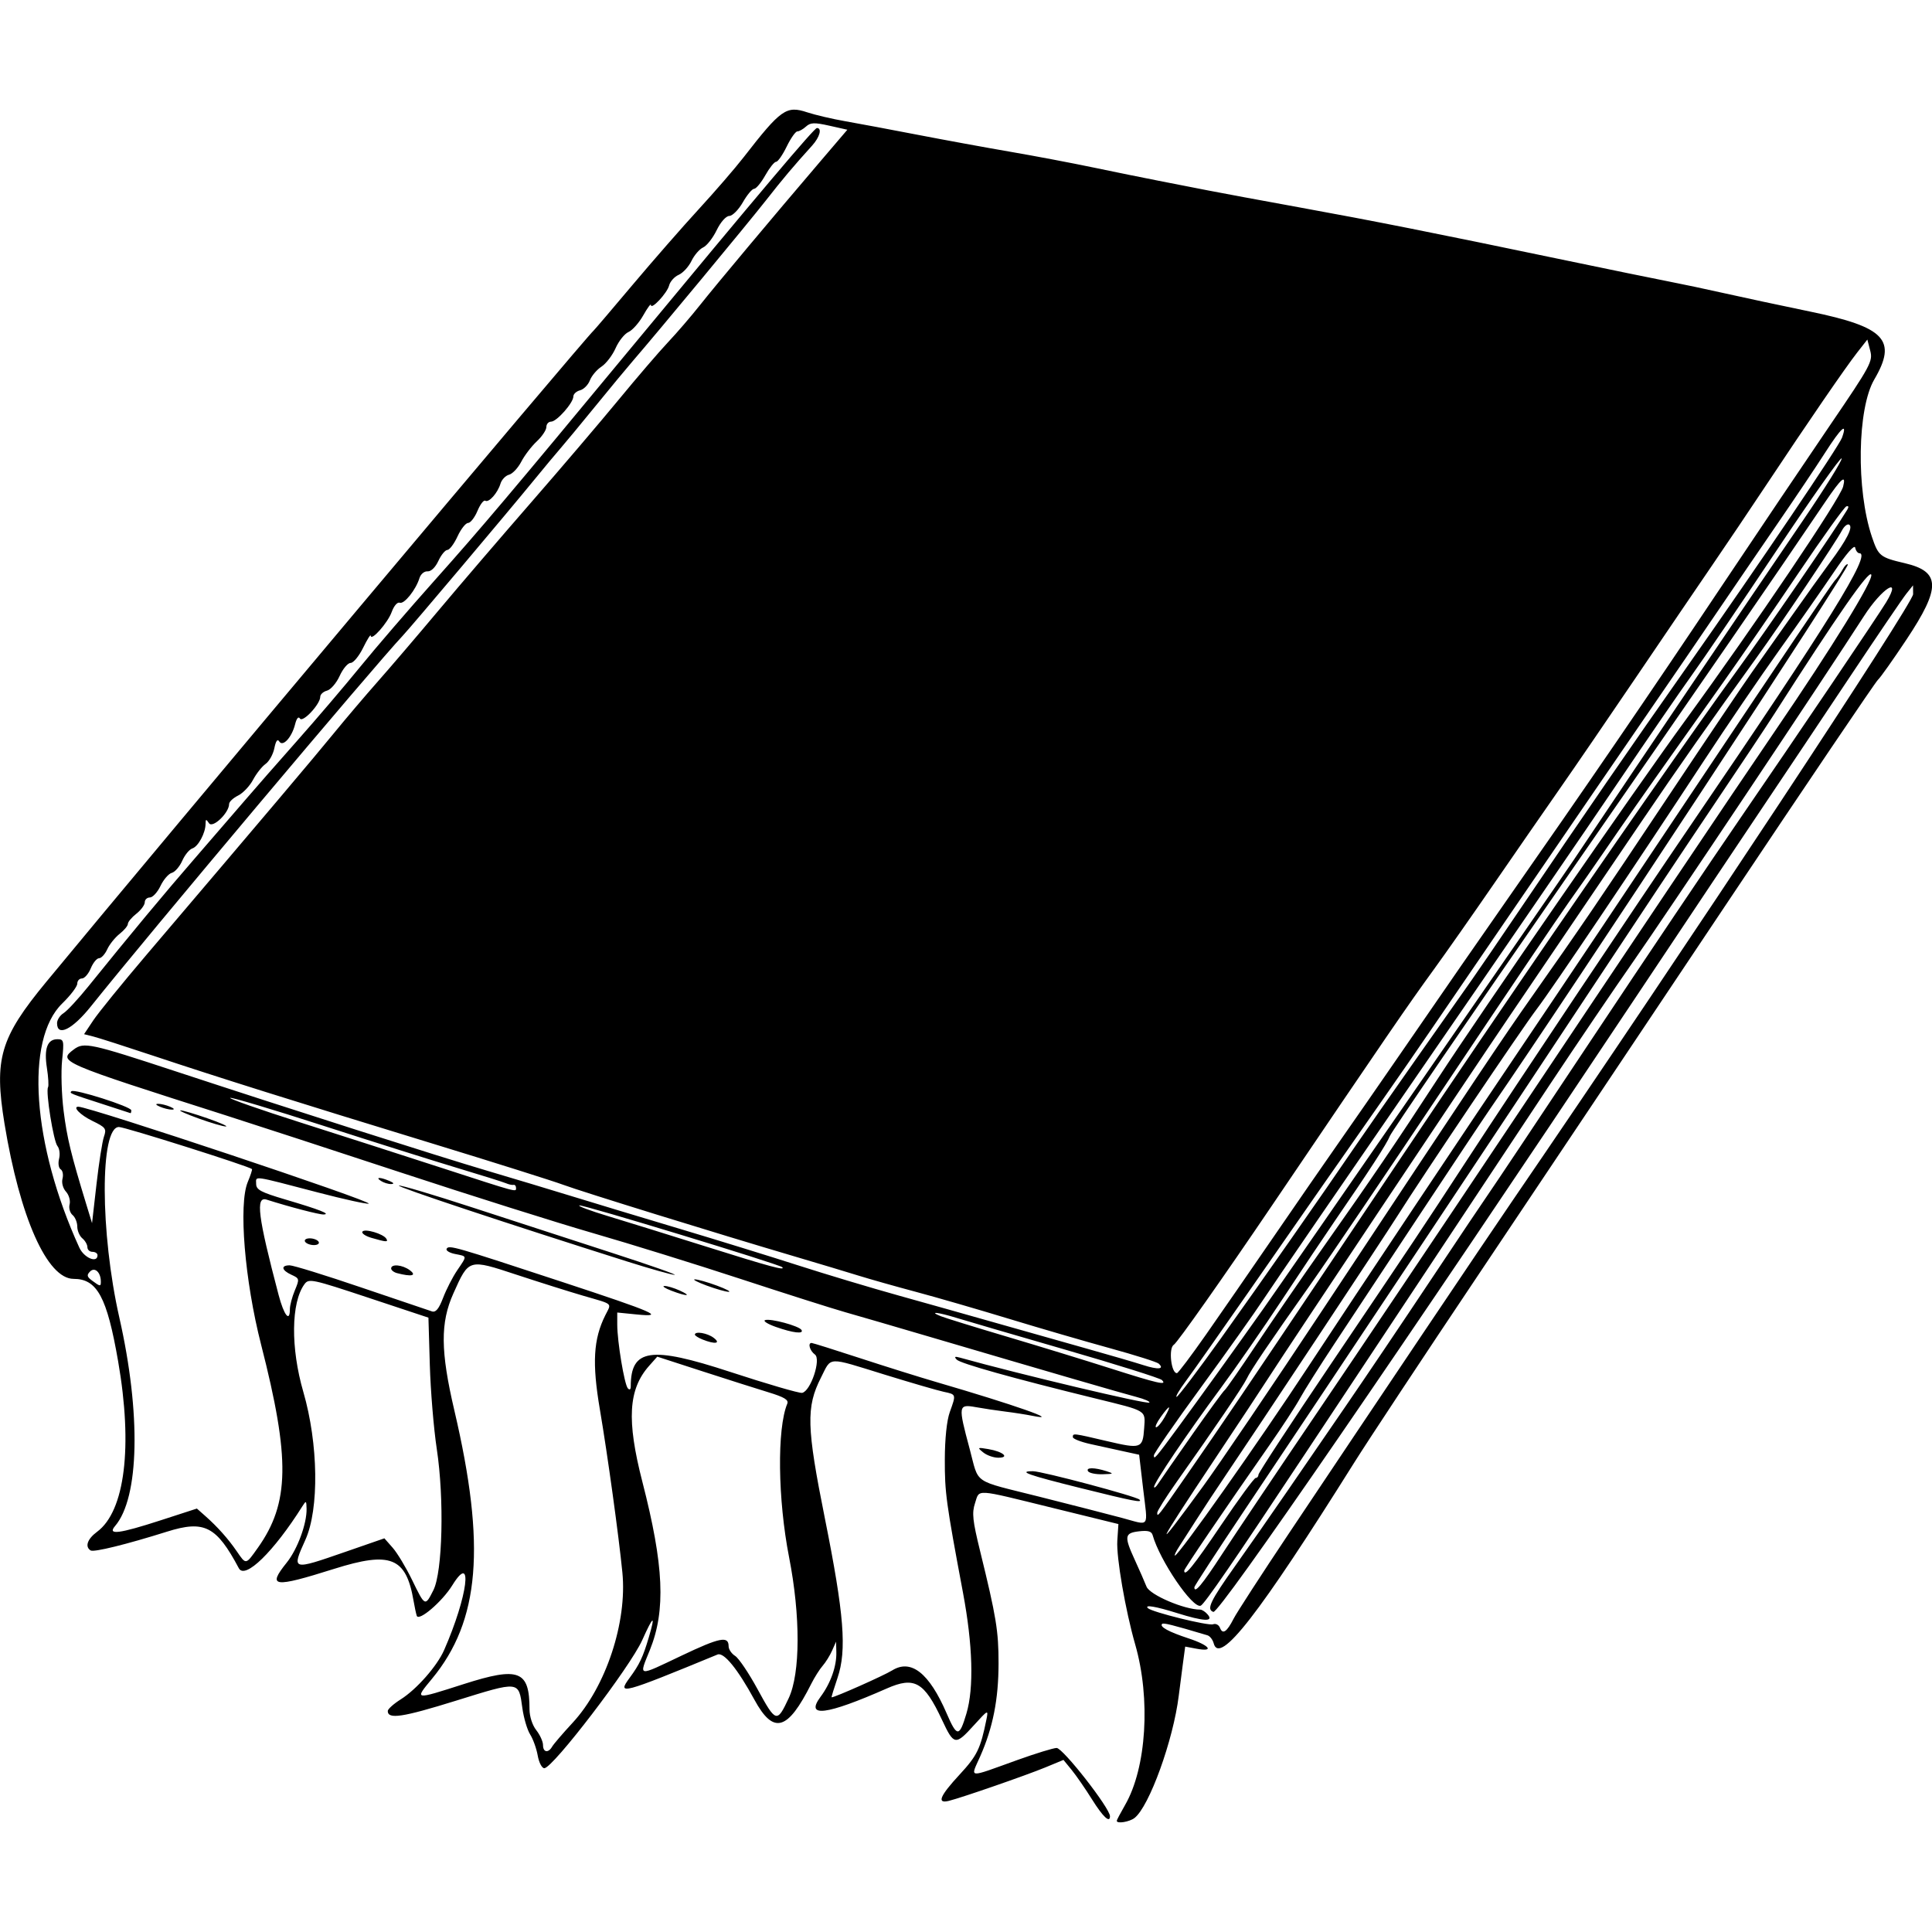 <?xml version="1.0" encoding="UTF-8" standalone="no"?>
<!-- Created with Inkscape (http://www.inkscape.org/) -->
<svg id="svg3418" xmlns:rdf="http://www.w3.org/1999/02/22-rdf-syntax-ns#" xmlns="http://www.w3.org/2000/svg" height="400" viewBox="0 0 900 797.852"
     width="400" version="1.1" xmlns:cc="http://creativecommons.org/ns#" xmlns:dc="http://purl.org/dc/elements/1.1/">
 <path id="path3428" d="m520.21 797.16c0-0.344 1.771-3.704 3.936-7.468 9.943-17.285 11.95-49.403 4.67-74.727-4.554-15.843-8.832-40.658-8.329-48.314l0.51-7.757-30.656-7.531c-36.813-9.043-33.94-8.867-36.133-2.22-1.51 4.576-1.138 8.083 2.379 22.403 7.512 30.586 8.601 37.229 8.577 52.349-0.026 16.687-2.626 29.823-8.556 43.233-4.593 10.387-6.382 10.208 17.221 1.721 8.643-3.108 16.916-5.651 18.384-5.651 2.932 0 24.855 28.042 24.855 31.792 0 3.369-3.267 0.312-8.353-7.817-3.111-4.972-7.378-11.148-9.482-13.724l-3.826-4.685-8.428 3.485c-8.89 3.676-38.973 14.105-44.98 15.593-5.74 1.422-4.225-2.257 5.058-12.284 8.145-8.798 9.72-12.044 12.478-25.723 0.924-4.583 0.759-4.505-5.823 2.751-8.664 9.551-9.314 9.442-14.904-2.503-8.289-17.713-12.812-20.283-25.698-14.601-28.221 12.444-38.161 13.703-30.886 3.912 4.756-6.401 7.546-14.285 7.374-20.843l-0.128-4.875-1.858 4.181c-1.022 2.3-3.002 5.483-4.399 7.074-1.398 1.591-3.785 5.37-5.306 8.396-11.01 21.907-17.567 23.744-26.467 7.416-7.842-14.387-14.276-22.272-17.191-21.07-44.734 18.44-46.961 19.032-40.959 10.884 4.612-6.262 6.203-9.618 8.932-18.846 3.212-10.861 2.194-10.436-3.064 1.279-5.604 12.487-41.657 59.641-45.601 59.641-1.119 0-2.5-2.652-3.068-5.895-0.569-3.243-2.154-7.664-3.522-9.826-1.369-2.162-3.01-7.737-3.646-12.391-1.729-12.638-1.194-12.581-30.993-3.317-24.867 7.731-31.693 8.758-31.693 4.772 0-0.881 2.726-3.323 6.059-5.426 7.38-4.659 16.916-15.494 20.188-22.941 11.012-25.058 13.689-46.156 3.833-30.209-4.734 7.659-15.709 17.047-16.592 14.193-0.351-1.135-1.016-4.264-1.477-6.953-3.478-20.276-10.681-23.171-37.007-14.871-28.308 8.925-31.275 8.534-22.078-2.91 5.021-6.248 9.41-18.172 9.252-25.136-0.086-3.774-0.23-3.855-1.965-1.102-13.35 21.18-26.728 34.233-29.584 28.864-10.455-19.653-16.085-22.518-33.491-17.042-18.797 5.914-34.055 9.671-35.542 8.752-2.793-1.726-1.549-5.345 2.992-8.703 12.979-9.596 16.699-39.703 9.808-79.385-5.21-30.001-9.763-38.432-20.757-38.432-12.292 0-25.009-28.573-32.185-72.317-4.922-30.18-2.056-39.95 19.384-65.94 54.645-66.25 251.05-299.95 255.06-303.5 0.489-0.432 8.63-9.983 18.091-21.224 9.461-11.241 23.377-27.158 30.923-35.373 7.546-8.214 16.934-19.074 20.861-24.132 17.386-22.393 19.884-24.16 29.601-20.937 3.67 1.218 11.626 3.08 17.678 4.14 6.053 1.059 21.263 3.909 33.801 6.333s31.993 5.988 43.233 7.92c11.241 1.932 28.573 5.216 38.517 7.298 9.944 2.081 23.739 4.884 30.656 6.228 6.917 1.344 17.175 3.352 22.796 4.461 5.62 1.11 24.722 4.653 42.447 7.875 34.923 6.347 62.865 11.901 122.63 24.373 21.184 4.421 43.469 8.993 49.522 10.16 6.053 1.167 17.726 3.635 25.94 5.485 8.214 1.85 26.299 5.717 40.189 8.594 34.776 7.202 40.446 13.235 29.687 31.594-7.918 13.51-8.493 51.38-1.113 73.273 3.028 8.982 3.805 9.605 15.345 12.307 16.7 3.911 16.873 11.324 0.827 35.473-6.32 9.511-12.336 18.001-13.369 18.865-1.033 0.865-33.066 48.264-71.184 105.33-38.118 57.068-89.936 134.53-115.15 172.15-25.215 37.613-51.168 76.877-57.673 87.253-44.52 71.005-62.712 94.403-65.402 84.116-0.451-1.725-1.772-3.42-2.935-3.766-16.531-4.921-20.482-5.911-21.106-5.287-1.303 1.303 3.048 3.68 12.31 6.725 9.815 3.226 12.301 6.426 3.744 4.821l-5.296-0.993-1.113 8.286c-0.612 4.557-1.46 11.116-1.885 14.575-2.538 20.697-13.753 51.687-20.624 56.989-2.354 1.817-8.234 2.773-8.234 1.34zm-263.01-34.57c0.691-1.198 4.992-6.212 9.558-11.143 15.493-16.732 25.459-46.843 23.169-70.001-1.701-17.202-6.881-54.723-10.486-75.958-3.666-21.593-3.026-32.721 2.522-43.841 2.956-5.925 4.058-4.938-10.142-9.076-6.485-1.89-20.479-6.299-31.097-9.798-22.561-7.435-22.251-7.526-29.514 8.659-6.136 13.673-6.026 26.894 0.452 54.553 14.776 63.087 11.867 98.006-10.411 124.96-8.258 9.993-8.535 9.946 14.806 2.484 25.71-8.219 30.611-6.335 30.611 11.766 0 3.33 1.311 7.377 3.144 9.707 1.729 2.199 3.144 5.317 3.144 6.929 0 3.441 2.444 3.875 4.245 0.754zm193.01-15.47c3.526-11.874 2.952-31.913-1.612-56.243-7.883-42.025-8.507-46.603-8.468-62.099 0.025-9.633 0.917-18.157 2.306-22.01 3.017-8.373 3.056-8.239-2.797-9.481-2.81-0.596-15.169-4.19-27.465-7.986-27.317-8.433-24.703-8.552-29.73 1.353-6.986 13.764-6.73 22.992 1.823 65.636 8.956 44.651 10.276 61.341 5.875 74.283-1.691 4.972-2.927 9.04-2.748 9.04 1.55 0 24.273-10.106 28.253-12.566 8.772-5.421 17.217 1.249 25.312 19.992 4.847 11.222 5.94 11.232 9.251 0.082zm-82.801-7.115c5.457-11.643 5.53-38.292 0.18-65.636-5.281-26.995-5.673-59.913-0.852-71.531 0.747-1.8-1.349-3.068-8.848-5.353-5.404-1.647-19.25-6.05-30.768-9.785l-20.941-6.79-3.801 4.282c-9.693 10.919-10.53 25.306-3.141 54.004 10.045 39.014 10.976 59.846 3.499 78.356-5.16 12.776-6.18 12.595 14.789 2.624 17.813-8.47 21.89-9.282 21.89-4.356 0 1.429 1.364 3.45 3.03 4.49s6.322 7.932 10.346 15.313c8.672 15.91 9.146 16.052 14.616 4.381zm207.26-37.044c1.407-2.755 12.958-20.574 25.668-39.596 40.42-60.49 91.26-136.14 104.6-155.64 81.98-119.84 186.29-277.77 186.26-282l-0.035-4.124-3.135 3.93c-1.724 2.162-13.499 19.494-26.166 38.517s-30.405 45.552-39.418 58.954c-9.012 13.402-36.424 54.435-60.914 91.183-108.17 162.31-193.59 286.6-196.31 285.63-3.304-1.173-1.496-4.973 10.241-21.517 6.44-9.078 17.288-24.64 24.106-34.584 6.819-9.944 19.212-27.984 27.54-40.089 8.328-12.105 25.973-38.281 39.211-58.168s25.573-38.281 27.412-40.875c1.839-2.594 23.322-34.783 47.74-71.531s55.575-83.086 69.238-102.97c26.602-38.722 64.092-94.23 67.925-100.57 7.615-12.598-1.903-6.676-10.327 6.425-18.024 28.031-91.99 138.78-107.5 160.96-8.768 12.538-26.272 38.36-38.899 57.382-26.33 39.667-82.841 124.92-114.12 172.15-32.72 49.413-46.807 69.907-48.463 70.505-3.793 1.369-19.03-21.014-22.374-32.87-0.511-1.813-2.173-2.282-6.358-1.793-6.777 0.791-6.998 2.328-1.923 13.386 2.058 4.485 4.501 10.06 5.428 12.389 1.529 3.841 17.555 10.7 25 10.7 0.882 0 2.484 1.061 3.56 2.358 2.808 3.383-1.977 3.129-14.402-0.766-9.864-3.092-15.253-3.997-13.528-2.273 1.825 1.825 28.184 8.345 30.36 7.51 1.243-0.477 2.694 0.263 3.224 1.645 1.25 3.258 3.185 1.965 6.36-4.251zm-372.78-13.27c4.286-8.511 5.105-42.517 1.585-65.74-1.433-9.454-2.896-27.094-3.25-39.199l-0.644-22.01-27.822-9.235c-26.537-8.809-27.919-9.101-29.94-6.337-6.243 8.538-6.461 29.681-0.516 50.158 7.015 24.164 7.439 54.535 0.962 68.898-6.454 14.312-6.46 14.31 18.406 5.689l18.394-6.377 3.884 4.412c2.136 2.427 6.205 9.187 9.041 15.024 6.022 12.393 6.033 12.398 9.901 4.717zm367.28-16.61c5.741-8.808 25.788-38.653 44.549-66.322s57.974-86.034 87.14-129.7c56.505-84.595 106.87-159.58 126.19-187.87 26.563-38.904 45.667-69.944 44.661-72.565-0.935-2.437-15.706 18.776-45.01 64.644-3.846 6.019-16.781 25.474-28.745 43.233s-37.786 56.558-57.382 86.221c-36.152 54.722-118.46 178.43-160.91 241.83-12.809 19.132-23.289 35.227-23.289 35.766 0 3.183 3.535-1.025 12.797-15.234zm-0.333-13.716c8.152-12.073 15.403-21.95 16.114-21.95 0.711 0 1.292-0.694 1.292-1.542 0-0.848 15.033-23.816 33.408-51.04 40.959-60.686 41.895-62.089 63.226-94.743 25.177-38.543 77.617-117.04 105.08-157.3 63.792-93.501 84.036-126.14 78.235-126.14-0.801 0-1.686-1.166-1.965-2.592-0.318-1.62-4.047 2.655-9.941 11.393-5.188 7.692-16.607 24.011-25.376 36.264-8.769 12.253-24.676 35.601-35.35 51.884-31.116 47.469-70.467 105.92-77.614 115.29-6.917 9.065-53.18 77.753-65.121 96.685-6.448 10.224-65.094 98.778-80.69 121.84-3.801 5.62-9.393 14.11-12.427 18.865-3.034 4.756-6.78 10.592-8.325 12.97-1.545 2.378-2.471 4.323-2.058 4.323 1.72 0 38.898-52.668 62.147-88.039 23.223-35.332 76.071-114.55 101.73-152.5 14.327-21.184 51.996-77.427 83.709-124.98 31.714-47.557 58.581-87.406 59.705-88.554 1.124-1.148 2.804-3.508 3.733-5.244 0.929-1.736 2.035-2.811 2.457-2.388 1.086 1.086-128.96 198.98-166.51 253.4-2.984 4.323-17.81 26.608-32.947 49.522s-33.1 50.101-39.918 60.416c-6.818 10.315-13.959 21.635-15.869 25.154-1.91 3.519-8.277 13.283-14.149 21.697-21.665 31.042-39.761 57.672-39.761 58.513 0 3.21 4.167-1.933 17.18-21.204zm-448.74 10.62c14.823-20.87 15.158-41.452 1.539-94.66-7.663-29.94-10.571-65.344-6.222-75.754 1.308-3.131 2.193-5.853 1.965-6.048-1.622-1.393-59.159-19.587-61.966-19.595-8.908-0.024-8.803 49.165 0.188 88.82 10.13 44.679 9.32 83.861-2.008 97.078-3.696 4.312 1.87 3.607 21.318-2.699l16.808-5.45 3.942 3.485c5.645 4.991 10.627 10.58 14.656 16.444 4.351 6.332 4.101 6.373 9.779-1.621zm440.32-28.632c7.568-10.376 32.488-47.164 55.378-81.75 73.355-110.84 84.14-126.98 97.685-146.21 22.755-32.301 30.82-44.14 63.729-93.541 17.568-26.372 35.023-52.286 38.788-57.586 3.766-5.3 12.153-17.179 18.638-26.397 6.485-9.218 14.503-20.419 17.819-24.891 7.872-10.618 10.855-16.478 8.98-17.636-0.818-0.506-2.33 0.692-3.36 2.662-2.798 5.353-28.674 43.889-39.805 59.282-20.482 28.324-37.166 52.097-53.589 76.357-15.975 23.598-24.704 36.47-61.833 91.183-18.985 27.976-103.04 154.07-111.22 166.85-3.394 5.301-15.074 22.987-25.956 39.303-27.834 41.734-29.458 45.558-5.253 12.371zm-27.894 1.125-1.863-15.88-7.189-1.568c-3.954-0.862-10.903-2.388-15.443-3.391-4.54-1.003-8.254-2.46-8.254-3.239 0-1.888-0.091-1.899 16.068 1.895 15.699 3.686 16.505 3.404 17.15-5.994 0.589-8.577 1.605-7.953-22.565-13.881-38.664-9.483-63.015-16.302-64.745-18.13-1.279-1.352-0.914-1.593 1.425-0.943 28.379 7.892 87.374 21.891 88.31 20.956 0.458-0.458-2.246-1.638-6.008-2.623-6.869-1.798-41.531-11.879-95.665-27.823-15.996-4.712-34.036-9.97-40.089-11.685-6.053-1.715-27.984-8.689-48.736-15.497-20.752-6.808-51.526-16.36-68.387-21.226-16.861-4.867-57.186-17.584-89.611-28.261s-69.213-22.686-81.75-26.686c-77.577-24.752-78.278-25.056-70.767-30.722 4.65-3.507 7.73-2.846 47.185 10.137 53.746 17.685 122.7 39.687 145.42 46.4 12.105 3.577 29.792 8.901 39.303 11.831 9.511 2.93 31.796 9.661 49.522 14.959s42.84 13.048 55.81 17.223c12.97 4.175 34.194 10.545 47.164 14.156 12.97 3.611 33.486 9.388 45.591 12.837s30.853 8.752 41.661 11.783c10.808 3.031 22.778 6.521 26.6 7.756 6.857 2.215 9.955 1.903 7.096-0.715-0.807-0.739-11.018-3.968-22.691-7.176s-32.897-9.388-47.164-13.733c-14.267-4.345-33.722-9.978-43.233-12.518-9.511-2.54-21.538-5.94-26.726-7.556s-18.276-5.548-29.084-8.737c-37.028-10.927-99.828-30.367-108.48-33.579-4.756-1.766-31.993-10.354-60.527-19.085-65.135-19.929-100.44-31.033-130.49-41.044-12.97-4.321-25.522-8.345-27.894-8.943l-4.312-1.087 4.312-6.462c2.372-3.554 13.509-17.274 24.75-30.488 55.488-65.23 77.909-91.743 87.192-103.11 5.587-6.84 14.849-17.743 20.583-24.228 5.734-6.485 18.495-21.418 28.359-33.183 9.864-11.766 29.27-34.404 43.125-50.308 13.855-15.903 32.179-37.405 40.721-47.781 8.542-10.376 18.867-22.403 22.946-26.726 4.079-4.323 10.778-12.105 14.888-17.293 7.537-9.515 33.616-40.654 56.366-67.304l12.332-14.446-8.375-1.877c-6.995-1.568-8.789-1.503-10.884 0.393-1.38 1.249-3.196 2.27-4.037 2.27-0.84 0-3.075 3.183-4.965 7.074s-4.108 7.074-4.929 7.074c-0.821 0-3.082 2.83-5.026 6.288s-4.288 6.294-5.21 6.301c-0.922 0.007-3.289 2.837-5.26 6.288s-4.801 6.309-6.288 6.35c-1.579 0.043-4.044 2.822-5.925 6.681-1.772 3.635-4.601 7.232-6.288 7.994-1.687 0.762-4.128 3.592-5.426 6.288s-3.979 5.61-5.961 6.474c-1.982 0.865-3.987 3.097-4.456 4.96-0.891 3.537-8.429 11.605-8.474 9.07-0.014-0.799-1.619 1.377-3.567 4.835-1.948 3.459-5.043 6.954-6.878 7.767-1.835 0.813-4.537 4.198-6.003 7.521s-4.437 7.204-6.602 8.622-4.588 4.293-5.384 6.387c-0.796 2.094-2.854 4.176-4.573 4.625-1.719 0.45-3.125 1.742-3.125 2.872 0 2.964-7.741 11.728-10.359 11.728-1.22 0-2.218 1.131-2.218 2.514s-2.017 4.398-4.483 6.701-5.71 6.56-7.209 9.46c-1.5 2.9-4.057 5.62-5.684 6.046-1.627 0.425-3.418 2.289-3.982 4.141-1.341 4.41-5.437 9.013-7.103 7.983-0.723-0.447-2.361 1.692-3.64 4.753-1.279 3.061-3.246 5.584-4.371 5.606-1.125 0.022-3.342 2.852-4.926 6.288s-3.707 6.263-4.716 6.282c-1.01 0.019-2.897 2.318-4.194 5.109-1.418 3.053-3.435 4.992-5.061 4.865-1.503-0.117-3.165 1.279-3.744 3.144-1.701 5.486-7.129 12.256-9.191 11.465-1.091-0.418-2.711 1.457-3.756 4.346-1.812 5.011-9.629 13.831-9.755 11.006-0.036-0.799-1.627 1.73-3.537 5.621s-4.534 7.074-5.831 7.074-3.591 2.718-5.097 6.039c-1.506 3.322-4.159 6.411-5.895 6.865-1.736 0.454-3.157 1.75-3.157 2.88 0 3.446-8.175 12.191-9.457 10.117-0.693-1.121-1.565-0.098-2.248 2.641-1.537 6.157-5.726 10.718-7.39 8.047-0.828-1.328-1.598-0.264-2.289 3.163-0.572 2.841-2.41 6.125-4.083 7.297-1.673 1.172-4.304 4.507-5.847 7.411-1.542 2.904-4.678 6.203-6.968 7.331s-4.168 2.897-4.172 3.93c-0.017 4.146-7.674 11.468-9.364 8.954-1.369-2.036-1.589-1.992-1.609 0.319-0.038 4.276-3.424 10.555-6.159 11.423-1.383 0.439-3.498 3.021-4.7 5.738s-3.397 5.257-4.875 5.643c-1.479 0.387-3.843 3.124-5.254 6.083-1.411 2.959-3.638 5.38-4.949 5.38s-2.384 1.01-2.384 2.244c0 1.234-1.769 3.635-3.93 5.336-2.162 1.7-3.93 3.823-3.93 4.716 0 0.894-1.739 2.993-3.864 4.665s-4.715 4.907-5.755 7.189-2.752 4.149-3.805 4.149-2.794 2.122-3.869 4.716-2.929 4.716-4.121 4.716-2.167 1.088-2.167 2.417c0 1.329-3.152 5.48-7.005 9.225-17.406 16.916-13.993 65.666 7.963 113.74 2.191 4.798 8.475 7.42 8.475 3.537 0-0.865-1.061-1.572-2.358-1.572s-2.358-0.975-2.358-2.166c0-1.191-1.061-3.046-2.358-4.123s-2.358-3.553-2.358-5.502-0.988-4.365-2.196-5.368c-1.208-1.002-1.827-3.235-1.375-4.961 0.451-1.726-0.302-4.379-1.675-5.896-1.433-1.584-2.128-4.163-1.632-6.059 0.475-1.816 0.092-3.779-0.851-4.362-0.954-0.589-1.286-2.771-0.747-4.914 0.532-2.12 0.19-4.791-0.761-5.936-1.843-2.221-5.557-25.406-4.384-27.366 0.384-0.642 0.147-4.704-0.526-9.028-1.399-8.978 0.207-13.363 4.895-13.363 3.004 0 3.147 0.642 2.186 9.826-0.566 5.404-0.25 15.999 0.7 23.544 1.594 12.65 3.426 20.194 10.605 43.664l2.645 8.647 2.063-18.079c1.135-9.944 2.696-19.92 3.47-22.169 1.296-3.77 0.866-4.352-5.505-7.447-5.483-2.664-9.272-6.543-6.391-6.543 5.09 0 137.77 44.299 135.23 45.148-0.895 0.298-11.464-2.023-23.488-5.16-31.376-8.184-28.936-7.841-28.936-4.064 0 2.762 2.162 3.915 13.756 7.339 15.841 4.678 21.195 6.779 17.681 6.937-2.029 0.091-15.678-3.463-26.561-6.917-5.253-1.667-4.064 7.785 5.577 44.362 2.527 9.585 5.268 13.035 5.268 6.631 0-1.757 1.036-5.675 2.303-8.706 2.23-5.337 2.18-5.567-1.572-7.276-4.634-2.111-5.065-4.405-0.828-4.405 1.676 0 16.709 4.651 33.408 10.336 16.698 5.685 31.483 10.689 32.854 11.121 1.807 0.569 3.242-1.175 5.215-6.342 1.497-3.92 4.443-9.663 6.546-12.763 4.723-6.96 4.785-6.483-0.996-7.639-2.651-0.53-4.405-1.637-3.896-2.46 1.098-1.776 3.414-1.109 54.009 15.55 42.932 14.136 48.215 16.445 34.493 15.079l-9.04-0.9v5.606c0 7.922 3.325 27.931 4.938 29.715 0.816 0.902 1.35 0.557 1.35-0.871 0-17.583 9.206-18.949 46.149-6.844 17.265 5.657 32.423 10.079 33.685 9.826 3.997-0.801 8.952-15.677 5.953-17.87-2.377-1.738-3.426-5.386-1.548-5.386 0.504 0 10.585 3.164 22.403 7.031s27.853 8.889 35.635 11.16c36.471 10.644 59.124 18.606 44.805 15.749-3.026-0.604-8.686-1.488-12.577-1.965-3.891-0.477-10.081-1.408-13.756-2.069-8.194-1.474-8.302-0.756-2.907 19.302 4.59 17.066 0.718 14.405 32.696 22.468 14.96 3.772 32.152 8.182 38.205 9.801 13.409 3.587 12.161 5.283 9.953-13.537zm-29.359-0.398c-24.277-6.04-29.244-7.802-21.986-7.802 4.247 0 48.089 11.675 49.63 13.216 1.627 1.627-2.924 0.736-27.644-5.414zm3.685-7.802c-1.124-1.819 2.968-1.819 8.647 0 3.53 1.131 3.34 1.275-1.872 1.415-3.192 0.086-6.24-0.551-6.774-1.415zm-48.828-8.759c-2.884-2.335-2.751-2.42 2.402-1.543 6.868 1.169 10.124 4.014 4.594 4.014-2.169 0-5.317-1.112-6.996-2.471zm-130.78-52.61c-1.946-0.782-3.537-1.798-3.537-2.259 0-1.727 5.802-0.75 8.739 1.472 3.562 2.694 0.641 3.136-5.202 0.787zm34.194-5.84c-3.891-1.373-6.136-2.809-4.99-3.191 2.569-0.856 15.762 2.716 16.914 4.579 1.254 2.029-3.959 1.423-11.924-1.388zm-48.736-16.907c-3.026-1.165-4.441-2.141-3.144-2.168 1.297-0.027 4.481 0.923 7.074 2.111 6.072 2.78 3.248 2.821-3.93 0.057zm16.507-2.358c-4.323-1.595-6.799-2.901-5.502-2.901s5.895 1.305 10.219 2.901c4.323 1.595 6.799 2.901 5.502 2.901s-5.895-1.305-10.219-2.901zm-144.24-5.8c-1.513-0.395-2.751-1.375-2.751-2.176 0-2.245 5.332-1.725 8.739 0.851 3.339 2.525 0.776 3.092-5.988 1.325zm107.3-5.387c-56.173-17.765-107.13-34.701-106.45-35.379 0.422-0.422 15.88 4.172 34.352 10.207 18.472 6.036 47.734 15.554 65.027 21.151 17.293 5.598 30.381 10.19 29.084 10.206s-11.201-2.768-22.01-6.186zm-150.14-9.251c-0.534-0.865 0.443-1.572 2.173-1.572s3.582 0.707 4.116 1.572c0.534 0.865-0.443 1.572-2.173 1.572s-3.582-0.707-4.116-1.572zm30.993-1.773c-2.841-0.819-4.771-2.128-4.289-2.909 0.976-1.58 9.713 0.985 11.122 3.265 1.037 1.678 0.04 1.626-6.833-0.356zm4.379-26.525c-2.874-1.857-0.392-1.857 3.93 0 2.073 0.891 2.341 1.381 0.786 1.438-1.297 0.048-3.419-0.599-4.716-1.438zm-84.892-29.08c-5.62-2.027-9.472-3.74-8.56-3.808 0.912-0.068 6.572 1.593 12.577 3.691 6.005 2.097 9.857 3.811 8.56 3.808-1.297-0.003-6.957-1.664-12.577-3.691zm-44.02-6.48c-16.147-5.22-16.282-5.275-15.322-6.234 1.286-1.286 27.899 7.183 27.899 8.879 0 0.812-0.177 1.407-0.393 1.322s-5.699-1.87-12.184-3.967zm25.94 0.977c-1.982-0.852-2.272-1.351-0.786-1.351 1.297 0 3.773 0.608 5.502 1.351 1.982 0.852 2.272 1.351 0.786 1.351-1.297 0-3.773-0.608-5.502-1.351zm-47.949-38.93c0-1.521 1.364-3.618 3.032-4.66 1.668-1.041 6.903-6.694 11.635-12.562 19.093-23.678 35.605-43.534 49.634-59.684 8.128-9.358 18.386-21.234 22.796-26.392 4.409-5.158 15.445-17.752 24.524-27.988s22.375-25.824 29.547-34.641c7.172-8.817 22.824-26.997 34.783-40.399 21.465-24.056 35.483-40.644 90.342-106.9 60.958-73.627 86.423-103.76 87.685-103.76 2.48 0 1.327 4.251-2.216 8.167-8.883 9.82-13.583 15.396-21.602 25.633-8.042 10.266-51.127 62.242-61.98 74.771-2.667 3.079-10.508 12.545-17.426 21.037-6.917 8.492-14.2 17.292-16.185 19.556-1.984 2.264-7.644 9.056-12.577 15.092-12.338 15.098-57.086 68.14-60.904 72.192-13.42 14.25-117.94 138.48-145.29 172.69-8.632 10.81-15.791 14.36-15.791 7.85zm526.25 210.54c16.634-23.986 29.627-43.171 67.248-99.301 49.014-73.127 59.591-88.803 88.046-130.49 40.062-58.684 82.296-119.3 100.77-144.63 13.541-18.566 46.22-66.218 51.62-75.273 0.809-1.357 0.649-1.945-0.426-1.572-0.946 0.328-11.034 14.392-22.418 31.253s-27.157 39.762-35.051 50.89c-7.894 11.129-17.932 25.278-22.306 31.442-13.821 19.477-24.248 34.391-33.117 47.367-4.728 6.917-12.142 17.529-16.476 23.582-4.333 6.053-29.865 43.901-56.736 84.108-26.872 40.207-55.358 82.3-63.303 93.541-19.622 27.761-28.065 40.24-29.934 44.241-1.559 3.338-15.22 23.459-32.621 48.047-4.972 7.025-9.04 13.482-9.04 14.35 0 2.227 0.193 1.98 13.741-17.556zm2.567-18.892c7.672-10.935 14.466-20.236 15.096-20.668 0.63-0.432 7.273-9.983 14.762-21.224 7.488-11.241 21.211-31.216 30.495-44.39 23.881-33.887 34.374-49.328 54.233-79.808 20.23-31.049 91.751-134.56 115.14-166.64 32.808-45.003 72.019-103.09 73.487-108.87 1.511-5.946-0.838-3.937-8.321 7.116-26.217 38.727-50.597 74.134-121.45 176.38-44.022 63.527-80.644 117.09-81.383 119.04-1.308 3.441-9.456 16.007-25.695 39.633-4.396 6.396-15.289 22.667-24.206 36.159s-21.968 32.312-29.003 41.823c-15.491 20.945-31.066 44.017-30.939 45.834 0.051 0.731 0.935 0.018 1.965-1.584 1.03-1.602 8.15-11.861 15.823-22.796zm-6.576-3.375c10.512-14.313 26.823-36.997 39.565-55.024 10.984-15.539 137.52-198.51 144.72-209.27 33.82-50.521 77.532-115.26 106.85-158.24 10.184-14.931 18.265-27.902 17.958-28.823-0.307-0.921-13.939 18.37-30.294 42.869s-34.067 50.557-39.361 57.907c-5.293 7.35-20.86 29.988-34.591 50.308-13.732 20.32-54.733 80.099-91.114 132.84-36.381 52.745-69.547 101.09-73.702 107.43-4.155 6.341-17.405 25.001-29.444 41.468-12.039 16.466-21.89 30.698-21.89 31.626 0 2.159 0.698 1.351 11.304-13.091zm-6.268-4.726c3.446-6.056 2.424-6.051-1.892 0.009-1.847 2.594-2.78 4.712-2.072 4.706 0.707-0.005 2.491-2.128 3.964-4.716zm26.406-37.001c19.004-26.591 47.164-66.867 62.606-89.545 4.122-6.053 16.707-24.093 27.967-40.089s23.103-32.827 26.318-37.401c3.215-4.574 13.123-19.077 22.017-32.228 30.657-45.328 51.14-75.072 78.178-113.52 33.48-47.612 70.605-102.5 72.043-106.51 2.67-7.452-0.37-4.738-7.933 7.082-4.008 6.264-13.849 20.941-21.869 32.613-8.02 11.673-21.068 30.774-28.995 42.447-7.927 11.673-19.54 28.652-25.806 37.731-6.266 9.079-19.866 28.888-30.222 44.019-10.355 15.132-29.012 42.369-41.46 60.527-12.447 18.158-27.934 40.796-34.416 50.308-6.481 9.511-17.307 25.166-24.057 34.788-17.419 24.83-33.67 48.13-61.266 87.837-13.22 19.023-26.536 37.947-29.591 42.054-3.055 4.107-5.017 7.449-4.36 7.427 0.657-0.022 10.038-12.414 20.846-27.537zm-27.683 19.703c-0.872-0.872-21-7.201-44.727-14.063-23.727-6.862-46.678-13.569-51.001-14.904-8.605-2.658-13.209-3.145-7.277-0.77 2.05 0.821 15.846 5.087 30.656 9.481 14.811 4.394 36.479 11.034 48.152 14.758 22.423 7.152 26.857 8.159 24.196 5.498zm20.349-20.906c6.774-9.678 21.055-30.331 31.735-45.895s24.239-35.168 30.13-43.565c5.892-8.397 18.494-26.561 28.006-40.365 26.951-39.114 35.518-51.489 48.889-70.617 39.936-57.131 67.253-97.037 101.66-148.52 16.632-24.883 39.308-58.554 50.392-74.824 19.061-27.979 20.08-29.864 18.803-34.792l-1.35-5.211-4.812 6.146c-5.378 6.868-22.838 32.309-42.52 61.956-7.175 10.808-18.373 27.433-24.883 36.945-6.51 9.511-22.38 32.857-35.266 51.88s-29.109 42.722-36.05 52.666c-6.941 9.944-20.655 29.752-30.475 44.019-9.82 14.267-22.41 32.212-27.979 39.877-12.362 17.016-21.008 29.626-75.062 109.47-23.035 34.027-44.373 64.301-46.053 65.339-2.541 1.571-1.19 13.415 1.503 13.178 0.556-0.049 6.553-8.008 13.328-17.686zm-514.64-25.06c-0.052-4.242-2.845-6.801-5.02-4.597-1.662 1.684-1.477 2.467 1.021 4.31 3.724 2.749 4.029 2.771 3.999 0.287zm317.4-6.614c-1.373-1.373-93.001-29.267-94.498-28.768-0.829 0.276 5.105 2.496 13.185 4.933 8.081 2.437 28.841 8.883 46.134 14.325 29.318 9.226 36.96 11.291 35.179 9.51zm-124-37.01c0-0.865-0.531-1.46-1.179-1.323-0.648 0.137-2.24-0.211-3.537-0.775-1.297-0.564-11.555-3.782-22.796-7.152s-39.439-12.259-62.664-19.752c-23.224-7.494-42.575-13.276-43.002-12.849-0.427 0.427 13.977 5.475 32.008 11.218 18.031 5.743 47.64 15.265 65.798 21.159 37.223 12.083 35.373 11.588 35.373 9.474z"/>
</svg>
